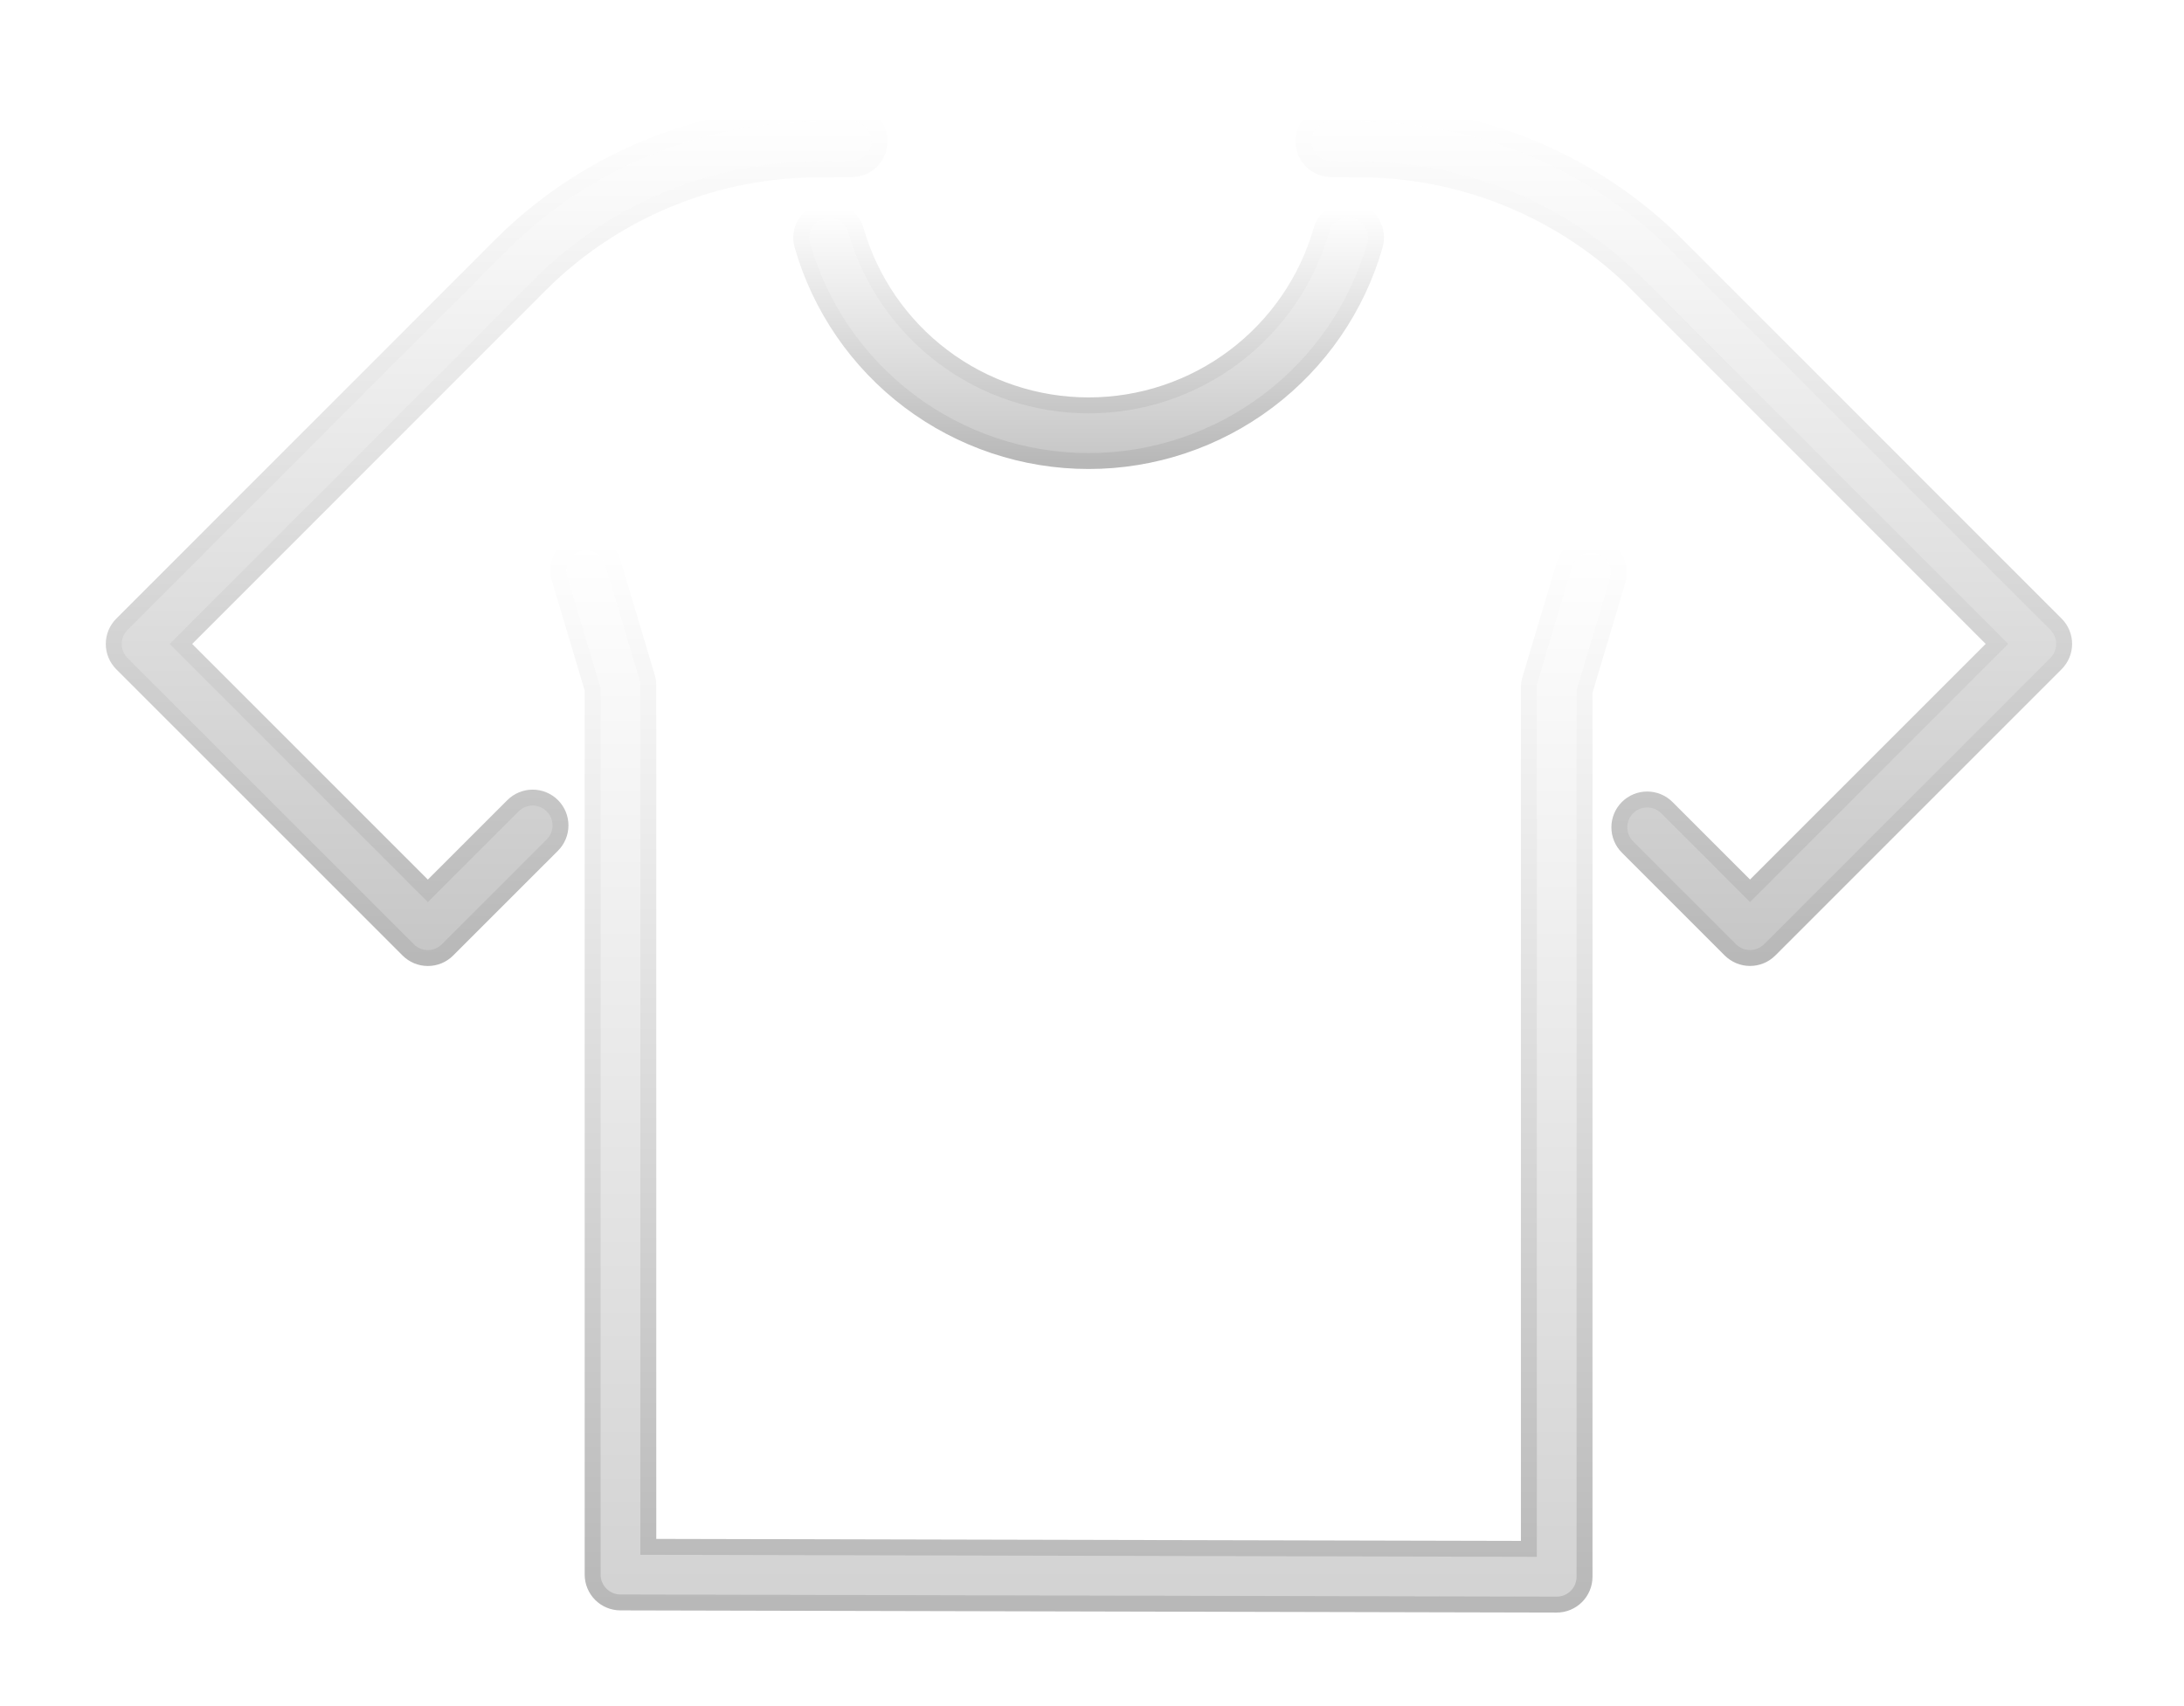 <svg width="96" height="75" viewBox="0 0 96 75" fill="none" xmlns="http://www.w3.org/2000/svg">
<g filter="url(#filter0_d_9761_1640)">
<path d="M36.106 5.283C35.951 5.327 35.807 5.401 35.681 5.501C35.556 5.601 35.451 5.724 35.373 5.865C35.295 6.005 35.245 6.16 35.227 6.319C35.208 6.479 35.222 6.641 35.266 6.795C36.05 9.528 37.701 11.931 39.972 13.642C42.243 15.353 45.008 16.279 47.851 16.279C50.694 16.279 53.46 15.353 55.731 13.642C58.001 11.931 59.653 9.528 60.437 6.795C60.482 6.64 60.496 6.478 60.478 6.318C60.46 6.158 60.411 6.003 60.333 5.862C60.255 5.721 60.15 5.597 60.024 5.497C59.898 5.396 59.753 5.322 59.598 5.278C59.444 5.233 59.282 5.22 59.121 5.239C58.961 5.257 58.807 5.307 58.666 5.386C58.525 5.464 58.401 5.57 58.302 5.696C58.202 5.822 58.128 5.967 58.084 6.122C57.447 8.344 56.104 10.298 54.258 11.689C52.411 13.08 50.163 13.832 47.851 13.832C45.54 13.832 43.291 13.08 41.445 11.689C39.599 10.298 38.256 8.344 37.618 6.122C37.529 5.811 37.32 5.547 37.036 5.389C36.752 5.232 36.418 5.193 36.106 5.283Z" fill="url(#paint0_linear_9761_1640)" fill-opacity="0.8" stroke="url(#paint1_linear_9761_1640)" stroke-width="0.7"/>
<path d="M70.286 20.007C69.975 19.915 69.64 19.949 69.355 20.103C69.069 20.257 68.856 20.519 68.764 20.829L67.254 25.884C67.22 25.998 67.203 26.116 67.203 26.235V64.1L28.497 64.011V26.139C28.497 26.02 28.48 25.902 28.446 25.789L26.936 20.734C26.891 20.579 26.815 20.435 26.714 20.31C26.613 20.185 26.488 20.081 26.346 20.004C26.204 19.927 26.049 19.879 25.889 19.862C25.729 19.845 25.567 19.86 25.412 19.907C25.258 19.953 25.114 20.029 24.989 20.131C24.865 20.232 24.761 20.358 24.685 20.5C24.608 20.642 24.561 20.797 24.545 20.958C24.529 21.118 24.545 21.28 24.592 21.434L26.05 26.318V65.231C26.05 65.555 26.179 65.866 26.407 66.095C26.636 66.325 26.947 66.454 27.271 66.454L68.423 66.55H68.426C68.751 66.55 69.062 66.421 69.291 66.192C69.521 65.962 69.65 65.651 69.65 65.327V26.413L71.108 21.529C71.201 21.219 71.166 20.884 71.012 20.598C70.858 20.313 70.597 20.1 70.286 20.007Z" fill="url(#paint2_linear_9761_1640)" fill-opacity="0.8" stroke="url(#paint3_linear_9761_1640)" stroke-width="0.7"/>
<path d="M90.373 23.453L73.678 6.753C73.552 6.626 73.424 6.502 73.295 6.379C69.631 2.936 64.794 1.016 59.766 1.01L58.536 1H58.525C58.201 0.999 57.889 1.126 57.659 1.355C57.428 1.583 57.298 1.894 57.297 2.218C57.295 2.543 57.423 2.854 57.652 3.085C57.88 3.315 58.191 3.445 58.515 3.447L59.745 3.457C64.153 3.458 68.396 5.138 71.611 8.154C71.724 8.262 71.836 8.371 71.947 8.482L87.778 24.317L76.924 35.171L73.269 31.516C73.039 31.286 72.728 31.157 72.403 31.157C72.079 31.157 71.768 31.286 71.538 31.516C71.309 31.745 71.18 32.056 71.18 32.381C71.18 32.705 71.309 33.016 71.538 33.246L76.059 37.767C76.173 37.88 76.308 37.97 76.456 38.032C76.605 38.093 76.764 38.125 76.924 38.125C77.085 38.125 77.244 38.093 77.392 38.032C77.541 37.97 77.676 37.88 77.789 37.767L90.373 25.183C90.487 25.069 90.577 24.934 90.638 24.786C90.7 24.637 90.732 24.478 90.732 24.318C90.732 24.157 90.7 23.998 90.638 23.849C90.577 23.701 90.487 23.566 90.373 23.453Z" fill="url(#paint4_linear_9761_1640)" fill-opacity="0.8" stroke="url(#paint5_linear_9761_1640)" stroke-width="0.7"/>
<path d="M22.549 31.432L18.807 35.173L7.953 24.32L23.784 8.484C23.895 8.373 24.007 8.264 24.121 8.156C27.336 5.14 31.578 3.46 35.987 3.459L37.444 3.447C37.769 3.445 38.079 3.315 38.308 3.085C38.536 2.854 38.664 2.543 38.662 2.218C38.661 1.894 38.531 1.583 38.3 1.355C38.07 1.126 37.758 0.999 37.434 1H37.423L35.966 1.012C30.938 1.018 26.1 2.938 22.436 6.382C22.307 6.504 22.18 6.628 22.054 6.754L5.358 23.455C5.129 23.684 5 23.995 5 24.32C5 24.644 5.129 24.955 5.358 25.185L17.942 37.768C18.056 37.882 18.191 37.972 18.339 38.034C18.488 38.095 18.647 38.127 18.807 38.127C18.968 38.127 19.127 38.095 19.276 38.034C19.424 37.972 19.559 37.882 19.672 37.768L24.279 33.162C24.508 32.933 24.637 32.621 24.637 32.297C24.637 31.973 24.508 31.662 24.279 31.432C24.049 31.203 23.738 31.074 23.414 31.074C23.089 31.074 22.778 31.203 22.549 31.432Z" fill="url(#paint6_linear_9761_1640)" fill-opacity="0.8" stroke="url(#paint7_linear_9761_1640)" stroke-width="0.7"/>
</g>
<defs>
<filter id="filter0_d_9761_1640" x="0.66" y="0.648" width="94.41" height="74.226" filterUnits="userSpaceOnUse" color-interpolation-filters="sRGB">
<feFlood flood-opacity="0" result="BackgroundImageFix"/>
<feColorMatrix in="SourceAlpha" type="matrix" values="0 0 0 0 0 0 0 0 0 0 0 0 0 0 0 0 0 0 127 0" result="hardAlpha"/>
<feOffset dy="3.988"/>
<feGaussianBlur stdDeviation="1.994"/>
<feComposite in2="hardAlpha" operator="out"/>
<feColorMatrix type="matrix" values="0 0 0 0 0 0 0 0 0 0 0 0 0 0 0 0 0 0 0.25 0"/>
<feBlend mode="normal" in2="BackgroundImageFix" result="effect1_dropShadow_9761_1640"/>
<feBlend mode="normal" in="SourceGraphic" in2="effect1_dropShadow_9761_1640" result="shape"/>
</filter>
<linearGradient id="paint0_linear_9761_1640" x1="47.852" y1="5.23" x2="47.852" y2="16.279" gradientUnits="userSpaceOnUse">
<stop stop-color="white"/>
<stop offset="1" stop-color="#B8B8B8"/>
</linearGradient>
<linearGradient id="paint1_linear_9761_1640" x1="47.852" y1="5.23" x2="47.852" y2="16.279" gradientUnits="userSpaceOnUse">
<stop stop-color="white"/>
<stop offset="1" stop-color="#B8B8B8"/>
</linearGradient>
<linearGradient id="paint2_linear_9761_1640" x1="47.849" y1="19.855" x2="47.849" y2="66.55" gradientUnits="userSpaceOnUse">
<stop stop-color="white"/>
<stop offset="1" stop-color="#C7C7C7"/>
</linearGradient>
<linearGradient id="paint3_linear_9761_1640" x1="47.849" y1="19.855" x2="47.849" y2="66.55" gradientUnits="userSpaceOnUse">
<stop stop-color="white"/>
<stop offset="1" stop-color="#B8B8B8"/>
<stop offset="1" stop-color="#B8B8B8"/>
</linearGradient>
<linearGradient id="paint4_linear_9761_1640" x1="74.014" y1="1" x2="74.014" y2="38.125" gradientUnits="userSpaceOnUse">
<stop stop-color="white"/>
<stop offset="1" stop-color="#B8B8B8"/>
</linearGradient>
<linearGradient id="paint5_linear_9761_1640" x1="74.014" y1="1" x2="74.014" y2="38.125" gradientUnits="userSpaceOnUse">
<stop stop-color="white"/>
<stop offset="1" stop-color="#B8B8B8"/>
</linearGradient>
<linearGradient id="paint6_linear_9761_1640" x1="21.831" y1="1" x2="21.831" y2="38.127" gradientUnits="userSpaceOnUse">
<stop stop-color="white"/>
<stop offset="1" stop-color="#B8B8B8"/>
</linearGradient>
<linearGradient id="paint7_linear_9761_1640" x1="21.831" y1="1" x2="21.831" y2="38.127" gradientUnits="userSpaceOnUse">
<stop stop-color="white"/>
<stop offset="1" stop-color="#B8B8B8"/>
</linearGradient>
</defs>
</svg>
